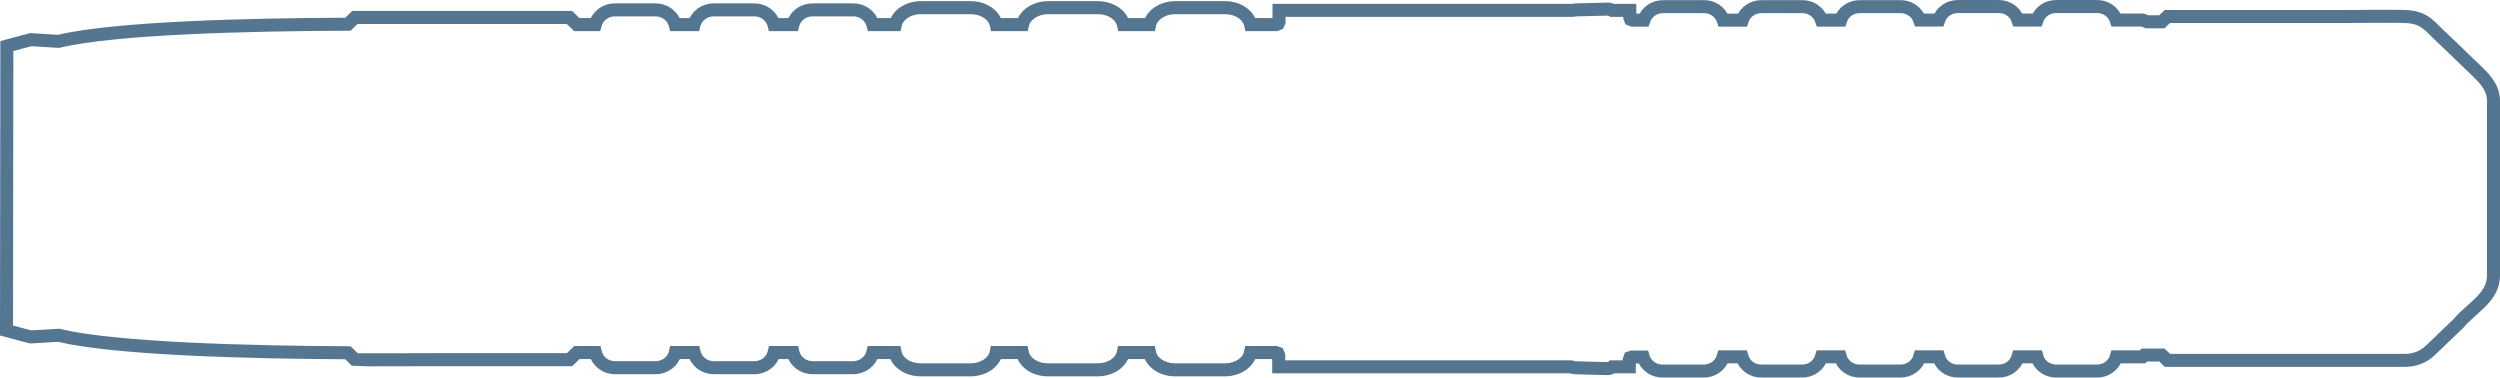 <?xml version="1.0" encoding="UTF-8"?>
<svg width="192px" height="29px" viewBox="0 0 192 29" version="1.1" xmlns="http://www.w3.org/2000/svg" xmlns:xlink="http://www.w3.org/1999/xlink">
    <!-- Generator: Sketch 56.3 (81716) - https://sketch.com -->
    <title>Deck 06</title>
    <desc>Created with Sketch.</desc>
    <g id="Celebrity-View-1" stroke="none" stroke-width="1" fill="none" fill-rule="evenodd">
        <g id="Celebrity-Design-3D-1C" transform="translate(-1677, -736)" stroke="#547691">
            <g id="Group-18" transform="translate(1620, 207)">
                <g id="Deck-06" transform="translate(153.109, 543.18) rotate(-90) translate(-153.109, -543.18) translate(138.609, 447.68)">
                    <path d="M28.169,130.184 L28.169,127.179 C28.199,126.482 27.774,125.85 27.133,125.639 L27.133,124.772 L27.195,124.614 L27.339,124.559 L27.885,124.559 L27.885,123.203 C27.952,123.103 27.986,122.982 27.981,122.86 L27.922,120.47 C27.92,120.373 27.908,120.276 27.885,120.182 L27.885,97.619 L26.996,97.619 L26.852,97.555 L26.79,97.406 L26.79,95.439 C27.526,95.277 28.091,94.469 28.091,93.469 L28.091,89.655 C28.091,88.666 27.526,87.847 26.79,87.685 L26.79,85.673 C27.526,85.512 28.091,84.703 28.091,83.703 L28.091,79.886 C28.091,78.916 27.526,78.078 26.79,77.92 L26.79,75.904 C27.526,75.743 28.091,74.934 28.091,73.934 L28.091,70.117 C28.091,69.131 27.526,68.312 26.79,68.151 L26.79,66.43 C27.472,66.252 27.943,65.606 27.922,64.877 L27.922,61.836 C27.943,61.107 27.472,60.461 26.79,60.284 L26.79,58.831 C27.473,58.652 27.944,58.005 27.922,57.275 L27.922,54.251 C27.942,53.521 27.472,52.875 26.79,52.695 L26.79,51.243 C27.473,51.064 27.944,50.417 27.922,49.687 L27.922,46.662 C27.944,45.932 27.473,45.285 26.79,45.106 L26.79,43.689 L27.339,43.123 L27.339,26.652 L26.821,26.115 C26.793,18.649 26.556,8.262 25.504,3.882 L25.635,1.751 C25.635,1.751 25.467,1.104 25.142,-0.083 L3.297,-0.109 C2.973,1.058 2.804,1.751 2.804,1.751 L2.932,3.882 C1.878,8.256 1.622,18.633 1.588,26.112 L1.057,26.652 C1.035,26.759 1.057,32.432 1.057,32.432 L1.057,43.133 L1.606,43.699 L1.606,45.113 C0.908,45.276 0.42,45.93 0.442,46.672 L0.442,49.696 C0.42,50.438 0.908,51.092 1.606,51.255 L1.606,52.701 C0.908,52.865 0.42,53.519 0.442,54.261 L0.442,57.285 C0.42,58.027 0.908,58.68 1.606,58.844 L1.606,60.29 C0.912,60.452 0.425,61.099 0.442,61.836 L0.442,64.864 C0.422,65.605 0.909,66.258 1.606,66.423 L1.606,68.131 C0.851,68.277 0.277,69.102 0.277,70.104 L0.277,73.921 C0.277,74.924 0.851,75.752 1.606,75.898 L1.606,77.9 C0.851,78.046 0.277,78.871 0.277,79.873 L0.277,83.69 C0.277,84.693 0.851,85.518 1.606,85.667 L1.606,87.669 C0.851,87.815 0.277,88.64 0.277,89.642 L0.277,93.459 C0.277,94.462 0.851,95.287 1.606,95.433 L1.606,97.374 L1.55,97.532 L1.397,97.597 L0.508,97.597 L0.508,120.014 C0.461,120.151 0.436,120.295 0.433,120.441 L0.371,122.831 C0.365,122.976 0.414,123.118 0.508,123.226 L0.508,124.52 L1.057,124.52 L1.207,124.575 L1.26,124.733 L1.26,125.59 C0.583,125.788 0.133,126.452 0.183,127.179 L0.183,130.19 C0.158,130.905 0.61,131.544 1.276,131.733 L1.276,133.173 C0.607,133.361 0.153,134.005 0.183,134.722 L0.183,137.734 C0.155,138.451 0.608,139.094 1.276,139.283 L1.276,140.723 C0.607,140.91 0.154,141.552 0.183,142.269 L0.183,145.293 C0.158,146.007 0.611,146.644 1.276,146.83 L1.276,148.273 C0.606,148.46 0.152,149.104 0.183,149.822 L0.183,152.834 C0.156,153.55 0.609,154.191 1.276,154.38 L1.276,155.823 C0.607,156.008 0.153,156.652 0.183,157.369 L0.183,160.377 C0.152,161.095 0.606,161.739 1.276,161.927 L1.276,163.939 L1.413,164.078 L1.413,165.42 L1.285,165.562 L1.004,165.847 L1.004,179.879 L1.004,184.136 C1.008,184.838 1.273,185.512 1.744,186.016 L3.843,188.203 C5.014,189.173 5.809,190.878 7.497,190.891 L20.914,190.891 C21.85,190.891 22.474,190.373 23.13,189.707 L24.574,188.203 C25.41,187.355 25.96,186.734 26.418,186.288 C27.632,185.104 27.395,184.463 27.429,181.84 L27.414,179.879 L27.414,165.847 L27.005,165.42 L27.005,164.285 L27.142,163.939 L27.142,161.917 C27.784,161.706 28.209,161.074 28.178,160.377 L28.178,157.369 C28.208,156.672 27.784,156.04 27.142,155.829 L27.142,154.37 C27.784,154.159 28.208,153.527 28.178,152.83 L28.178,149.822 C28.207,149.125 27.783,148.495 27.142,148.282 L27.142,146.823 C27.777,146.61 28.197,145.985 28.169,145.293 L28.169,142.282 C28.199,141.586 27.774,140.955 27.133,140.745 L27.133,139.286 C27.774,139.075 28.199,138.444 28.169,137.747 L28.169,134.735 C28.199,134.038 27.774,133.407 27.133,133.195 L27.133,131.736 C27.779,131.524 28.205,130.886 28.169,130.184 Z" id="Deck06"></path>
                </g>
            </g>
        </g>
    </g>
</svg>